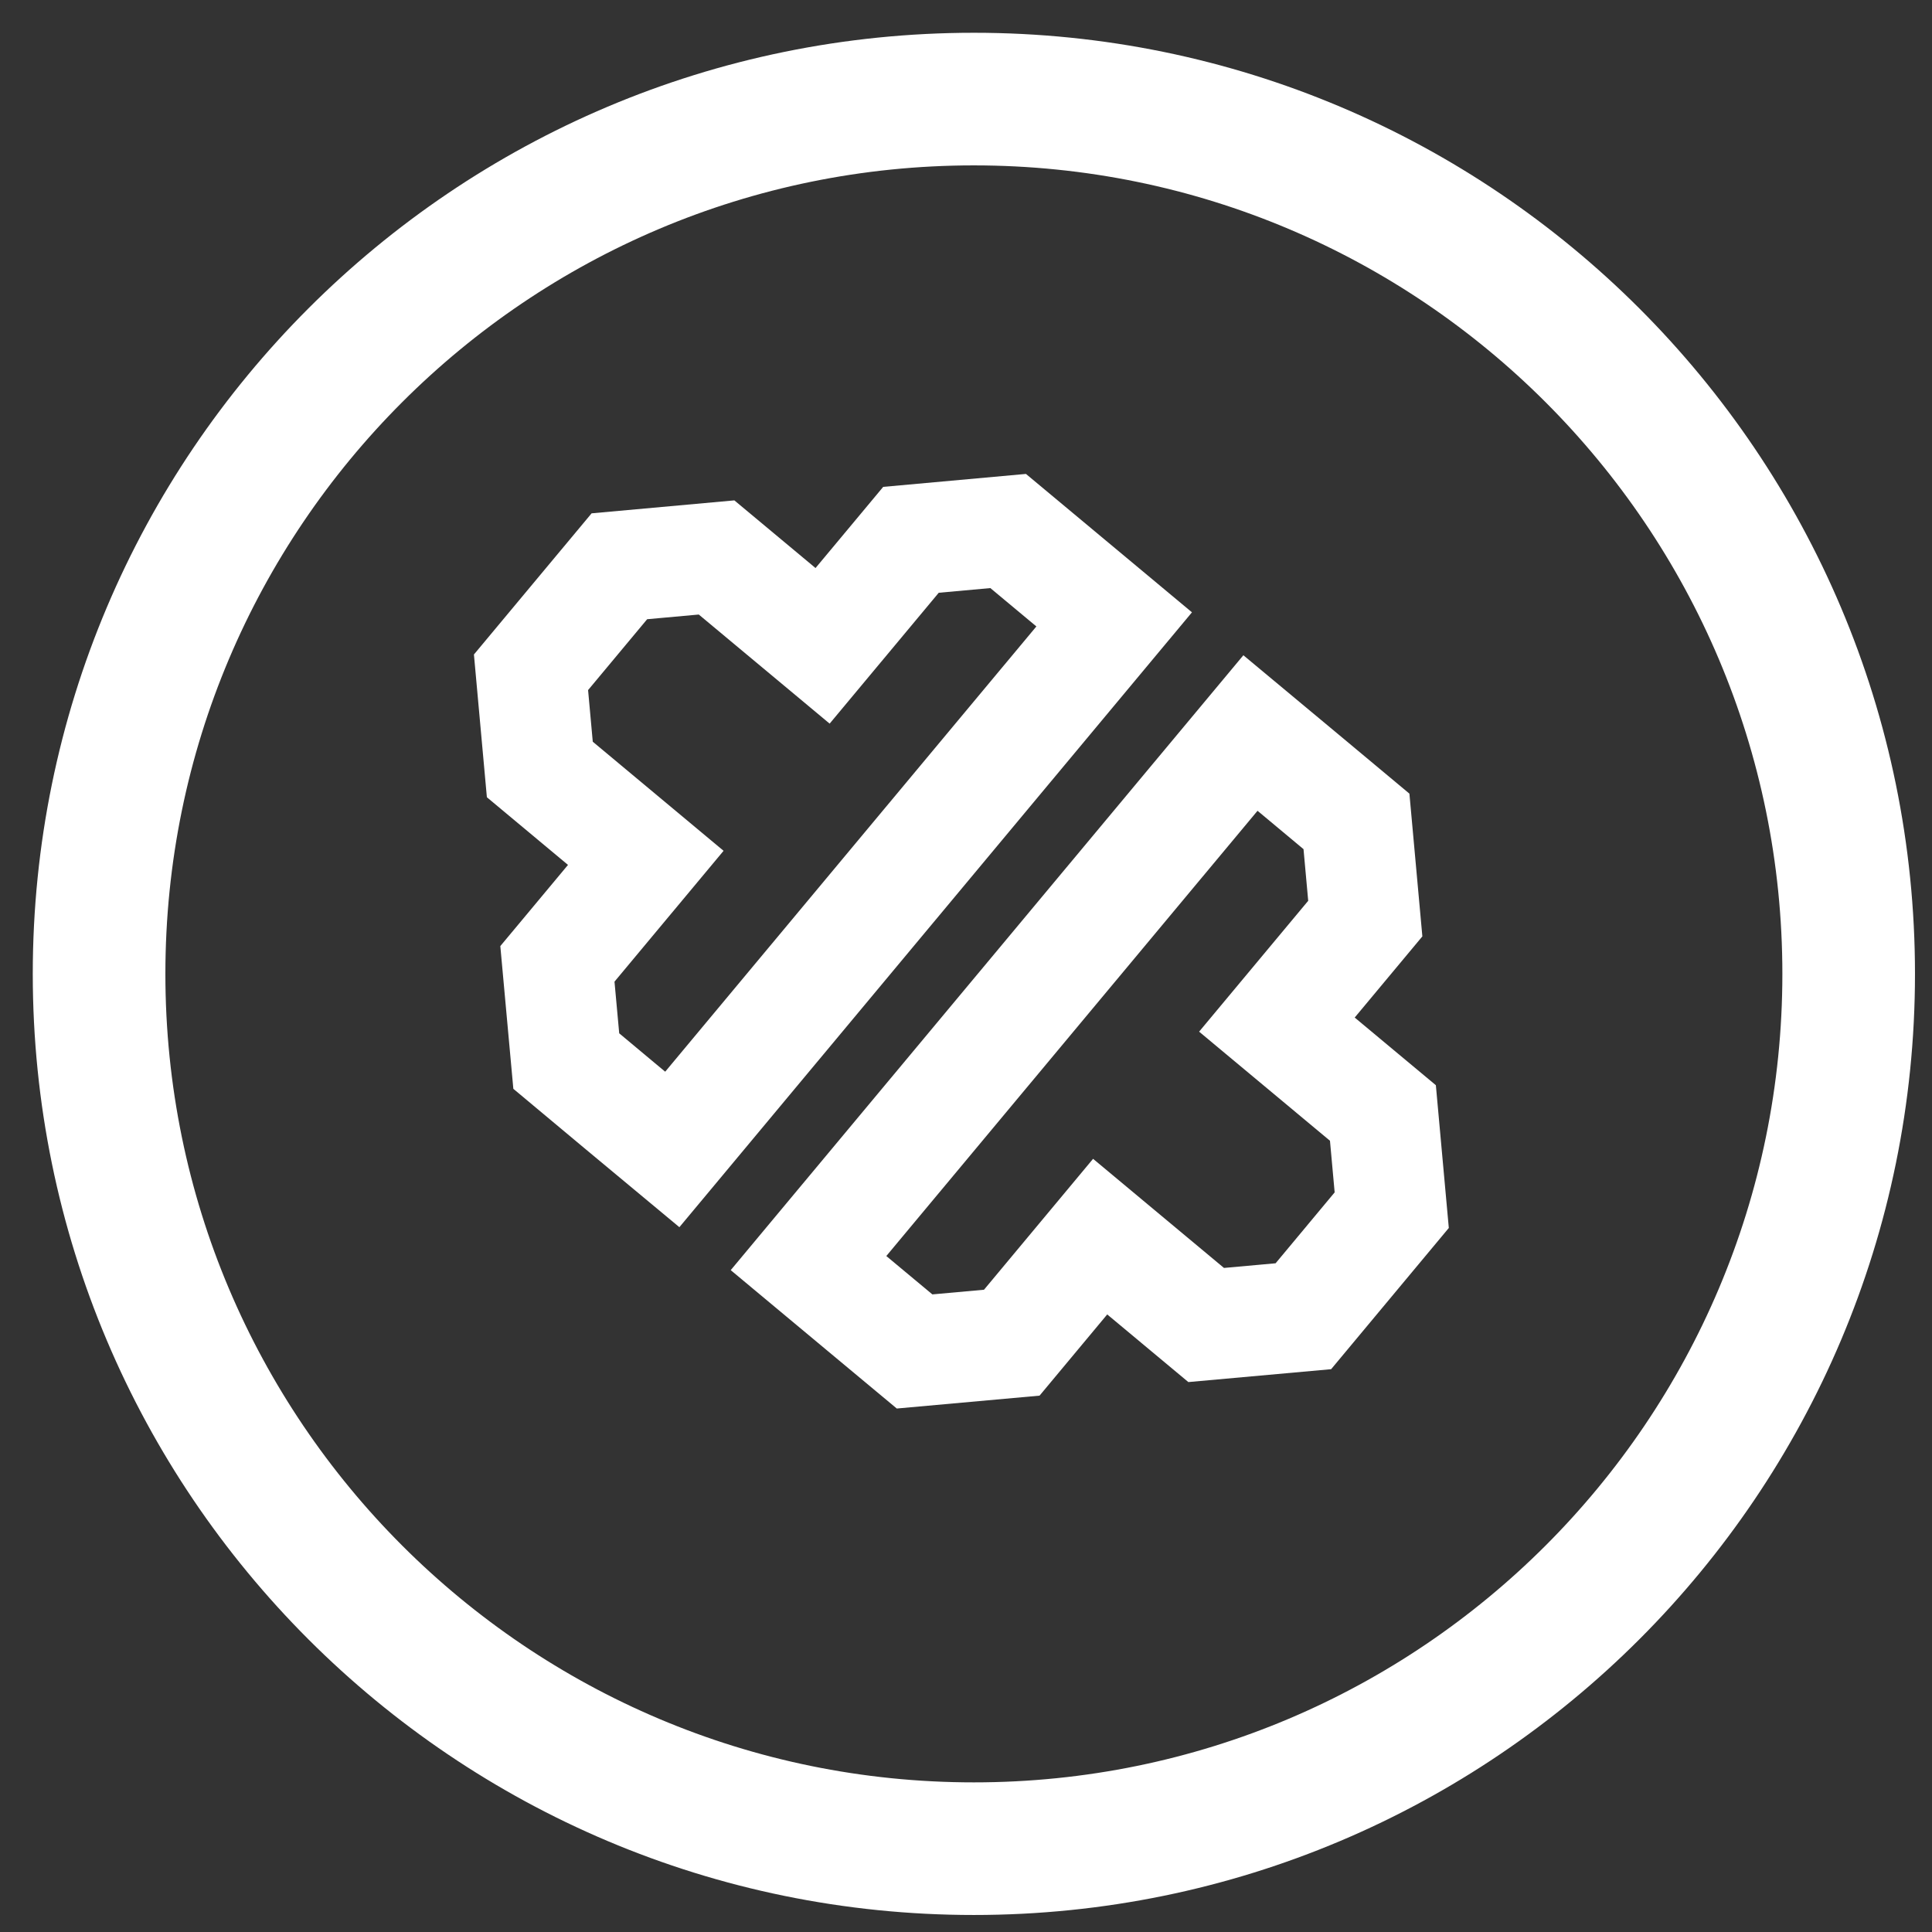 <svg width="39" height="39" viewBox="0 0 39 39" fill="none" xmlns="http://www.w3.org/2000/svg">
<rect x="0" y="0" width="39" height="39" fill="#333333" stroke="none"/>
<path d="M18.462 27.281L17.391 26.389L16.321 25.497L25.242 14.797L26.312 15.688L27.382 16.581L27.56 18.543L25.776 20.683L27.916 22.467L28.094 24.429L26.31 26.57L24.348 26.747L22.208 24.963L20.424 27.104L18.462 27.281Z" stroke="white" stroke-width="2.23"/>
<path d="M11.431 21.419L12.5 22.312L13.571 23.203L22.491 12.503L21.421 11.611L20.351 10.719L18.389 10.897L16.605 13.037L14.465 11.253L12.503 11.431L10.719 13.571L10.897 15.533L13.036 17.317L11.252 19.457L11.431 21.419Z" stroke="white" stroke-width="2.23"/>
<path d="M19.659 37.318C29.412 37.318 37.318 29.412 37.318 19.659C37.318 9.906 29.412 2 19.659 2C9.906 2 2 9.906 2 19.659C2 29.412 9.906 37.318 19.659 37.318Z" stroke="white" stroke-width="2.677"/>
</svg>
